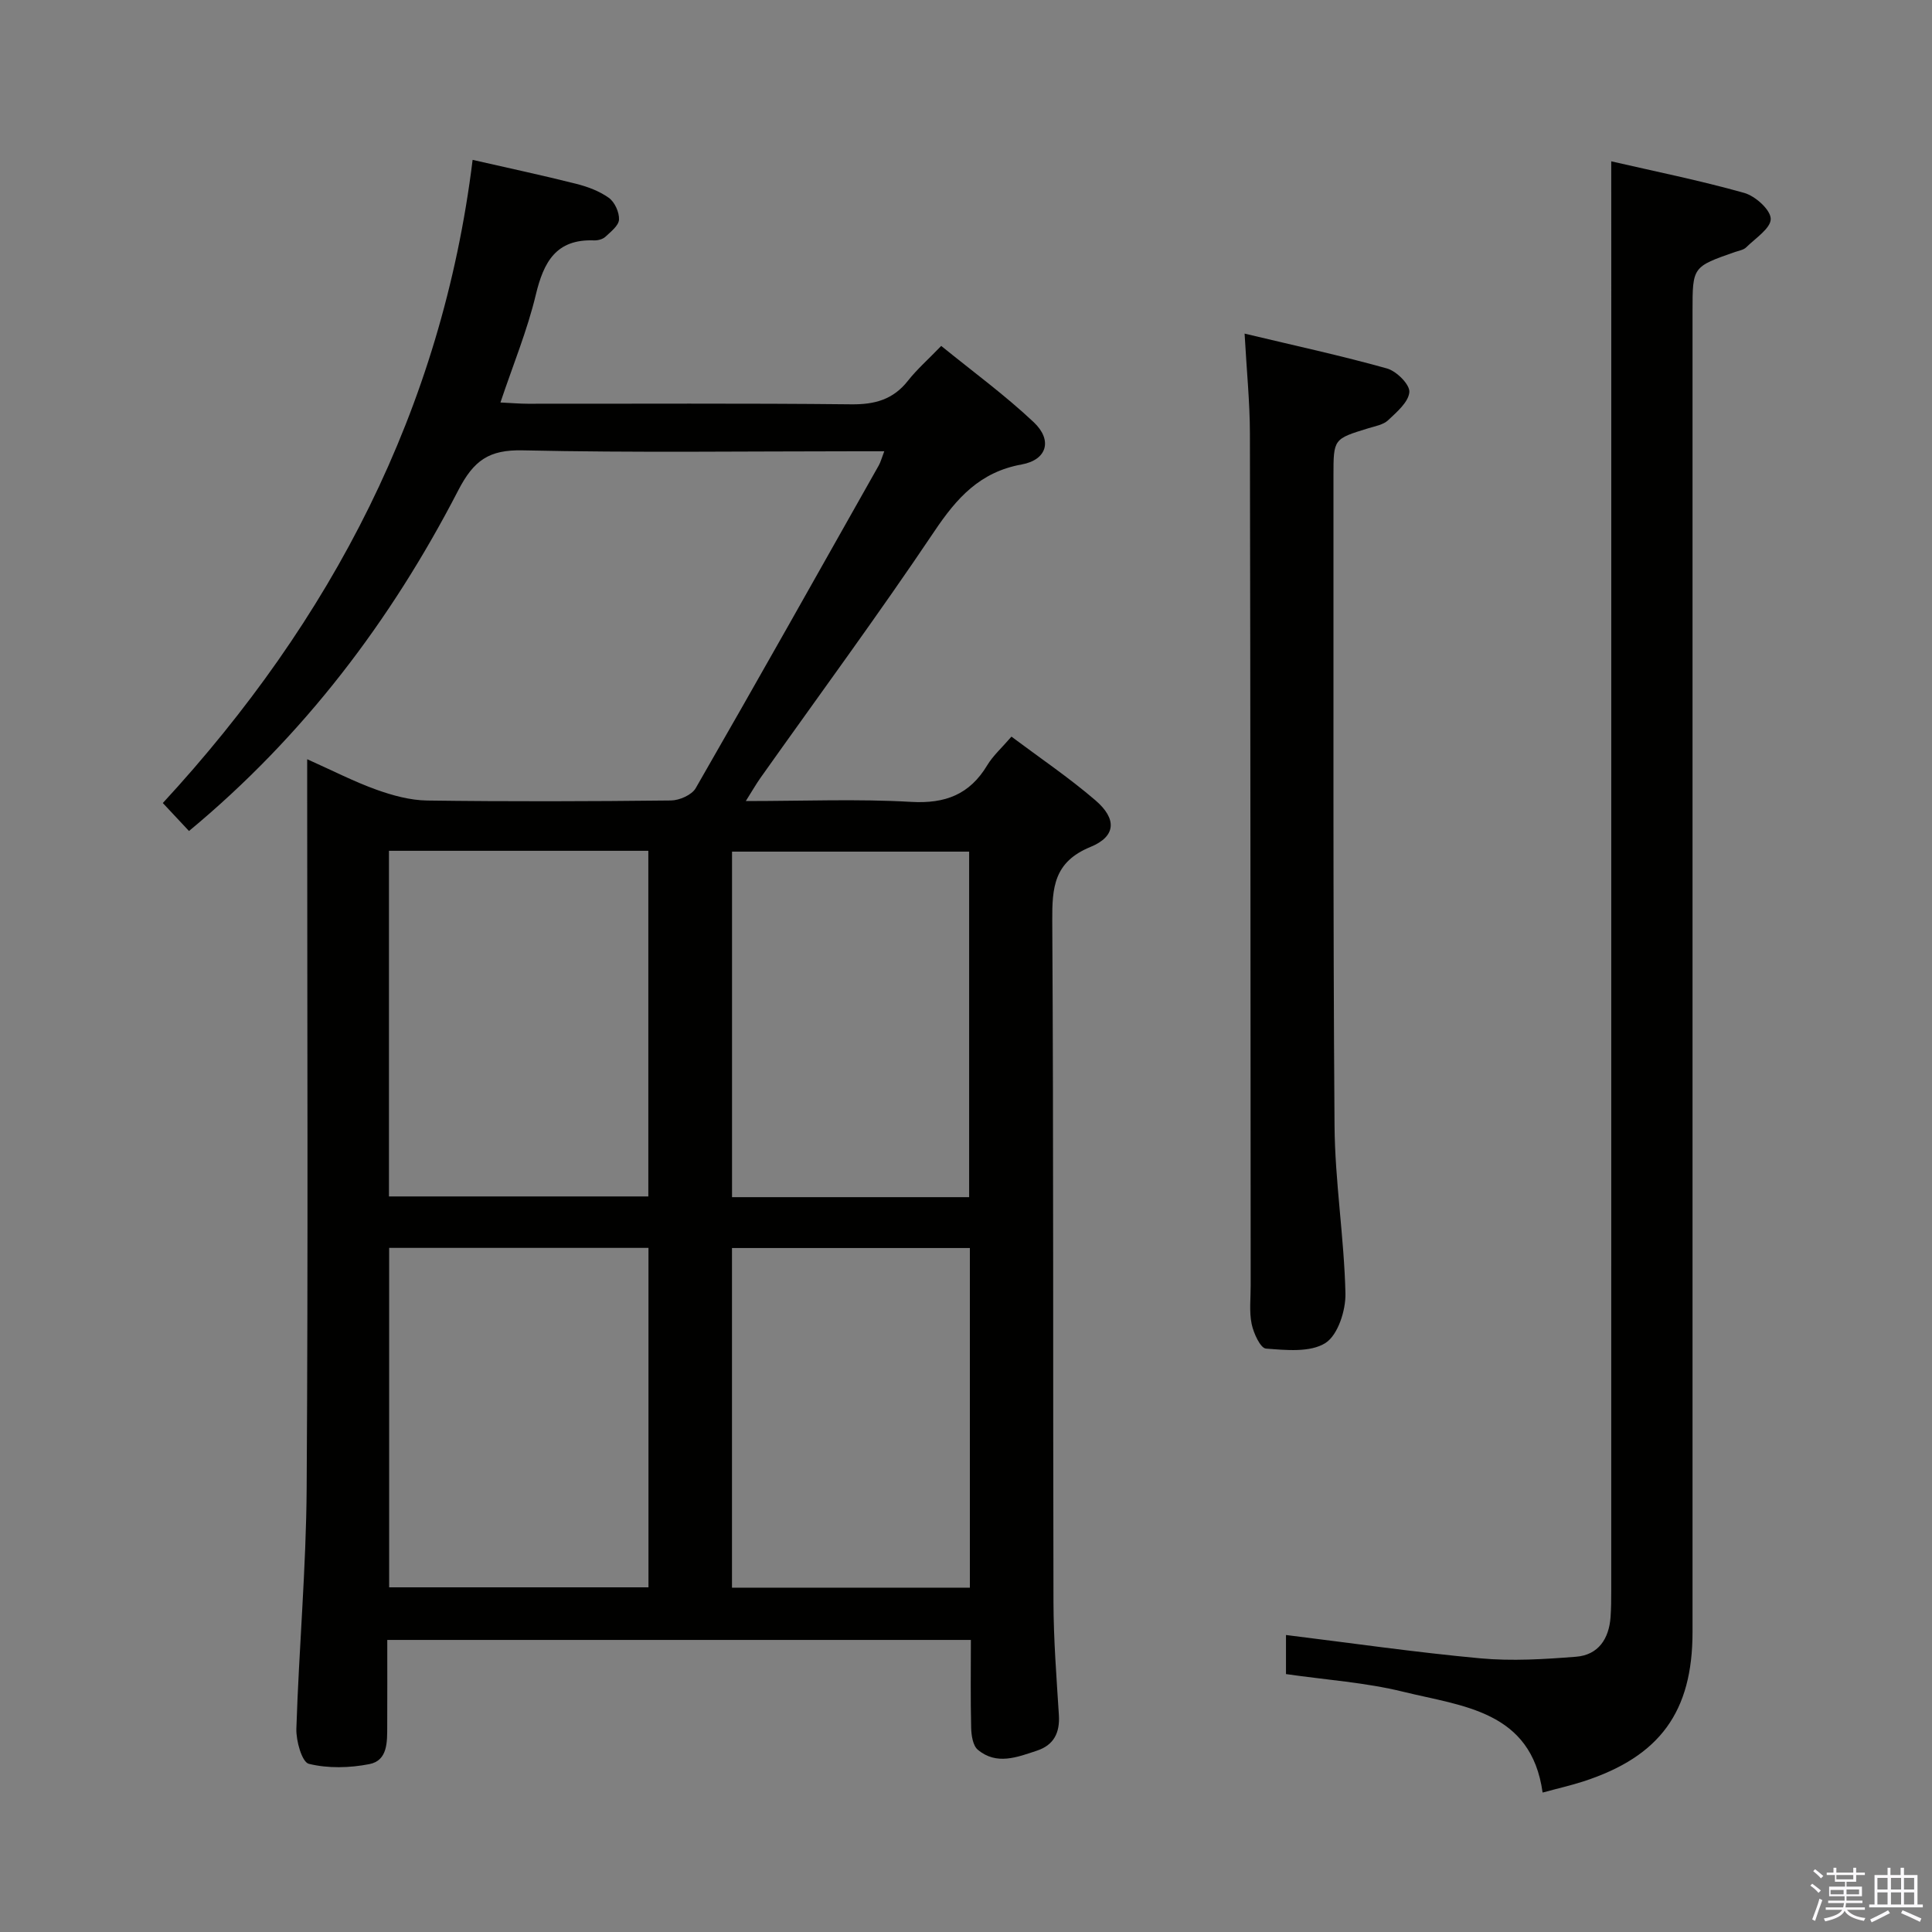<svg enable-background="new 0 0 400 400" viewBox="0 0 400 400" xmlns="http://www.w3.org/2000/svg"><rect x="0" y="0" width="400" height="400" fill="#808080" stroke="none"/><path d="m374.8 390.4.4-.4c.7.5 1.3 1 1.8 1.4l-.5.5c-.5-.6-1.1-1.1-1.7-1.5zm1 7.3-.6-.3c.5-1.4 1.1-2.8 1.5-4.3.2.1.4.2.6.3-.5 1.3-1 2.8-1.5 4.3zm-.4-10.3.4-.4c.4.3 1 .8 1.7 1.4l-.5.5c-.4-.5-1-1-1.6-1.5zm2.5.3h1.7v-1h.6v1h3.5v-1h.6v1h1.8v.5h-1.8v1.4h-2v1h3.2v2h-3.2v.9h3.3v.5h-3.4c0 .3-.1.6-.1.9h4v.5h-3.7c.7.9 1.9 1.5 3.8 1.7-.1.2-.2.4-.3.6-2.1-.4-3.5-1.1-4-2.1-.4 1-1.8 1.7-4 2.2-.1-.2-.2-.4-.3-.6 2.1-.4 3.4-1 3.8-1.8h-3.4v-.5h3.6c.1-.3.1-.6.2-.9h-3.3v-.5h3.4c0-.3 0-.6 0-.9h-3.2v-2h3.3v-1h-2.1v-1.4h-1.7v-.5zm1.1 3.5v1h2.7c0-.3 0-.4 0-.4 0-.2 0-.2 0-.2 0-.1 0-.2 0-.3h-2.7zm1.2-3v.9h3.5v-.9zm4.7 3h-2.6v.6.4h2.6z" fill="#fbfafc"/><path d="m393.6 386.7h.6v1.5h2.8v6.1h1.1v.6h-11.1v-.6h1.1v-6.1h2.7v-1.5h.6v1.5h2.1v-1.5zm-2.7 8.8.4.6c-1.2.6-2.5 1.3-3.8 1.9-.1-.2-.2-.4-.3-.6 1.2-.6 2.5-1.2 3.7-1.9zm-2.2-6.7v2.4h2.1v-2.4zm0 3v2.5h2.1v-2.5zm2.8-3v2.4h2.1v-2.4zm0 3v2.5h2.1v-2.5zm6 6.1c-1.4-.7-2.7-1.3-3.9-1.8l.3-.6c1.5.6 2.7 1.2 3.9 1.7zm-1.2-9.1h-2.1v2.4h2.1zm-2.1 3v2.5h2.1v-2.5z" fill="#fbfafc"/><g fill="#010100"><path d="m39.13 172.05c-1.72-1.84-3.4-3.64-5.42-5.79 34.94-37.88 57.78-81.56 64.14-133.16 7.52 1.72 14.48 3.2 21.38 4.94 2.39.6 4.85 1.51 6.82 2.92 1.22.87 2.18 2.99 2.11 4.5-.06 1.25-1.7 2.52-2.83 3.57-.55.51-1.56.77-2.34.74-7.87-.3-10.43 4.47-12.06 11.27-1.76 7.36-4.69 14.45-7.32 22.29 2.17.1 3.92.26 5.67.26 22.33.02 44.66-.12 66.98.12 4.88.05 8.66-.99 11.72-4.88 1.84-2.34 4.12-4.34 6.89-7.21 6.53 5.31 13.2 10.18 19.16 15.8 3.93 3.71 2.75 7.79-2.5 8.74-8.65 1.56-13.45 6.94-18.09 13.86-11.59 17.26-23.94 34.02-35.97 51-.91 1.28-1.69 2.66-3.06 4.83 12.04 0 23.16-.47 34.22.17 7.09.41 12.13-1.53 15.77-7.59 1.18-1.96 2.97-3.55 5.01-5.92 5.9 4.42 11.92 8.49 17.39 13.19 4.46 3.83 4.29 7.47-1.03 9.65-7.59 3.11-7.95 8.4-7.91 15.33.28 46.99.13 93.98.25 140.97.02 7.81.63 15.62 1.12 23.43.23 3.65-1.03 6.21-4.53 7.37-4.1 1.36-8.38 3.07-12.26-.19-1.02-.86-1.33-2.96-1.37-4.5-.15-5.97-.06-11.94-.06-18.23-40.29 0-80.19 0-120.83 0 0 6.02.02 11.95-.01 17.88-.01 3.2.13 7.08-3.69 7.83-4.07.8-8.57.92-12.54-.06-1.42-.35-2.67-4.78-2.58-7.3.53-16.62 2.03-33.21 2.13-49.83.31-47.82.11-95.64.11-143.47 0-2.13 0-4.26 0-7.39 5.3 2.37 9.7 4.64 14.32 6.3 3.35 1.2 6.99 2.2 10.51 2.25 16.83.23 33.66.18 50.49-.01 1.76-.02 4.32-1.15 5.12-2.55 12.77-22.19 25.32-44.52 37.9-66.82.38-.67.57-1.45 1.14-2.93-2.32 0-4.09 0-5.85 0-22.99 0-46 .32-68.98-.19-7.01-.16-10.16 2.06-13.39 8.31-13.92 26.94-31.99 50.83-55.73 70.5zm41.4 4.1v71.56h53.7c0-24 0-47.71 0-71.56-17.98 0-35.6 0-53.7 0zm.04 82.21v70.28h53.69c0-23.62 0-46.87 0-70.28-18.06 0-35.8 0-53.69 0zm120.08-10.5c0-24.19 0-47.89 0-71.54-16.58 0-32.81 0-49.09 0v71.54zm.15 10.53c-16.72 0-32.93 0-49.25 0v70.32h49.25c0-23.52 0-46.74 0-70.32z"/><path d="m333.59 33.4c8.93 2.06 18.33 3.95 27.53 6.54 2.29.64 5.45 3.48 5.49 5.36.04 1.95-3.17 4.02-5.08 5.91-.54.54-1.5.68-2.28.95-8.83 3.08-8.83 3.08-8.83 12.28v273.45c0 16.49-6.73 25.76-22.53 30.91-2.67.87-5.43 1.49-8.51 2.33-2.35-16.97-16.59-17.85-28.86-20.87-7.83-1.93-16-2.46-24.27-3.66 0-2.62 0-5.22 0-8.09 13.41 1.65 26.79 3.59 40.24 4.83 6.54.6 13.23.19 19.81-.33 4.61-.36 6.83-3.71 7.15-8.22.13-1.82.14-3.66.14-5.49.01-89.82.01-179.64.01-269.45-.01-8.46-.01-16.91-.01-26.45z"/><path d="m257.68 69.07c10.58 2.53 20.11 4.59 29.49 7.22 1.96.55 4.73 3.31 4.62 4.87-.15 2.07-2.59 4.14-4.39 5.84-1 .95-2.69 1.23-4.11 1.67-7.2 2.21-7.21 2.19-7.21 9.86.03 44.81-.11 89.63.22 134.44.08 11.61 1.99 23.2 2.26 34.81.08 3.52-1.56 8.64-4.15 10.28-3.15 1.99-8.17 1.47-12.31 1.15-1.15-.09-2.57-3.2-2.96-5.1-.53-2.56-.19-5.31-.2-7.97-.04-58.81-.04-117.62-.16-176.43-.01-6.42-.67-12.86-1.1-20.64z"/></g></svg>